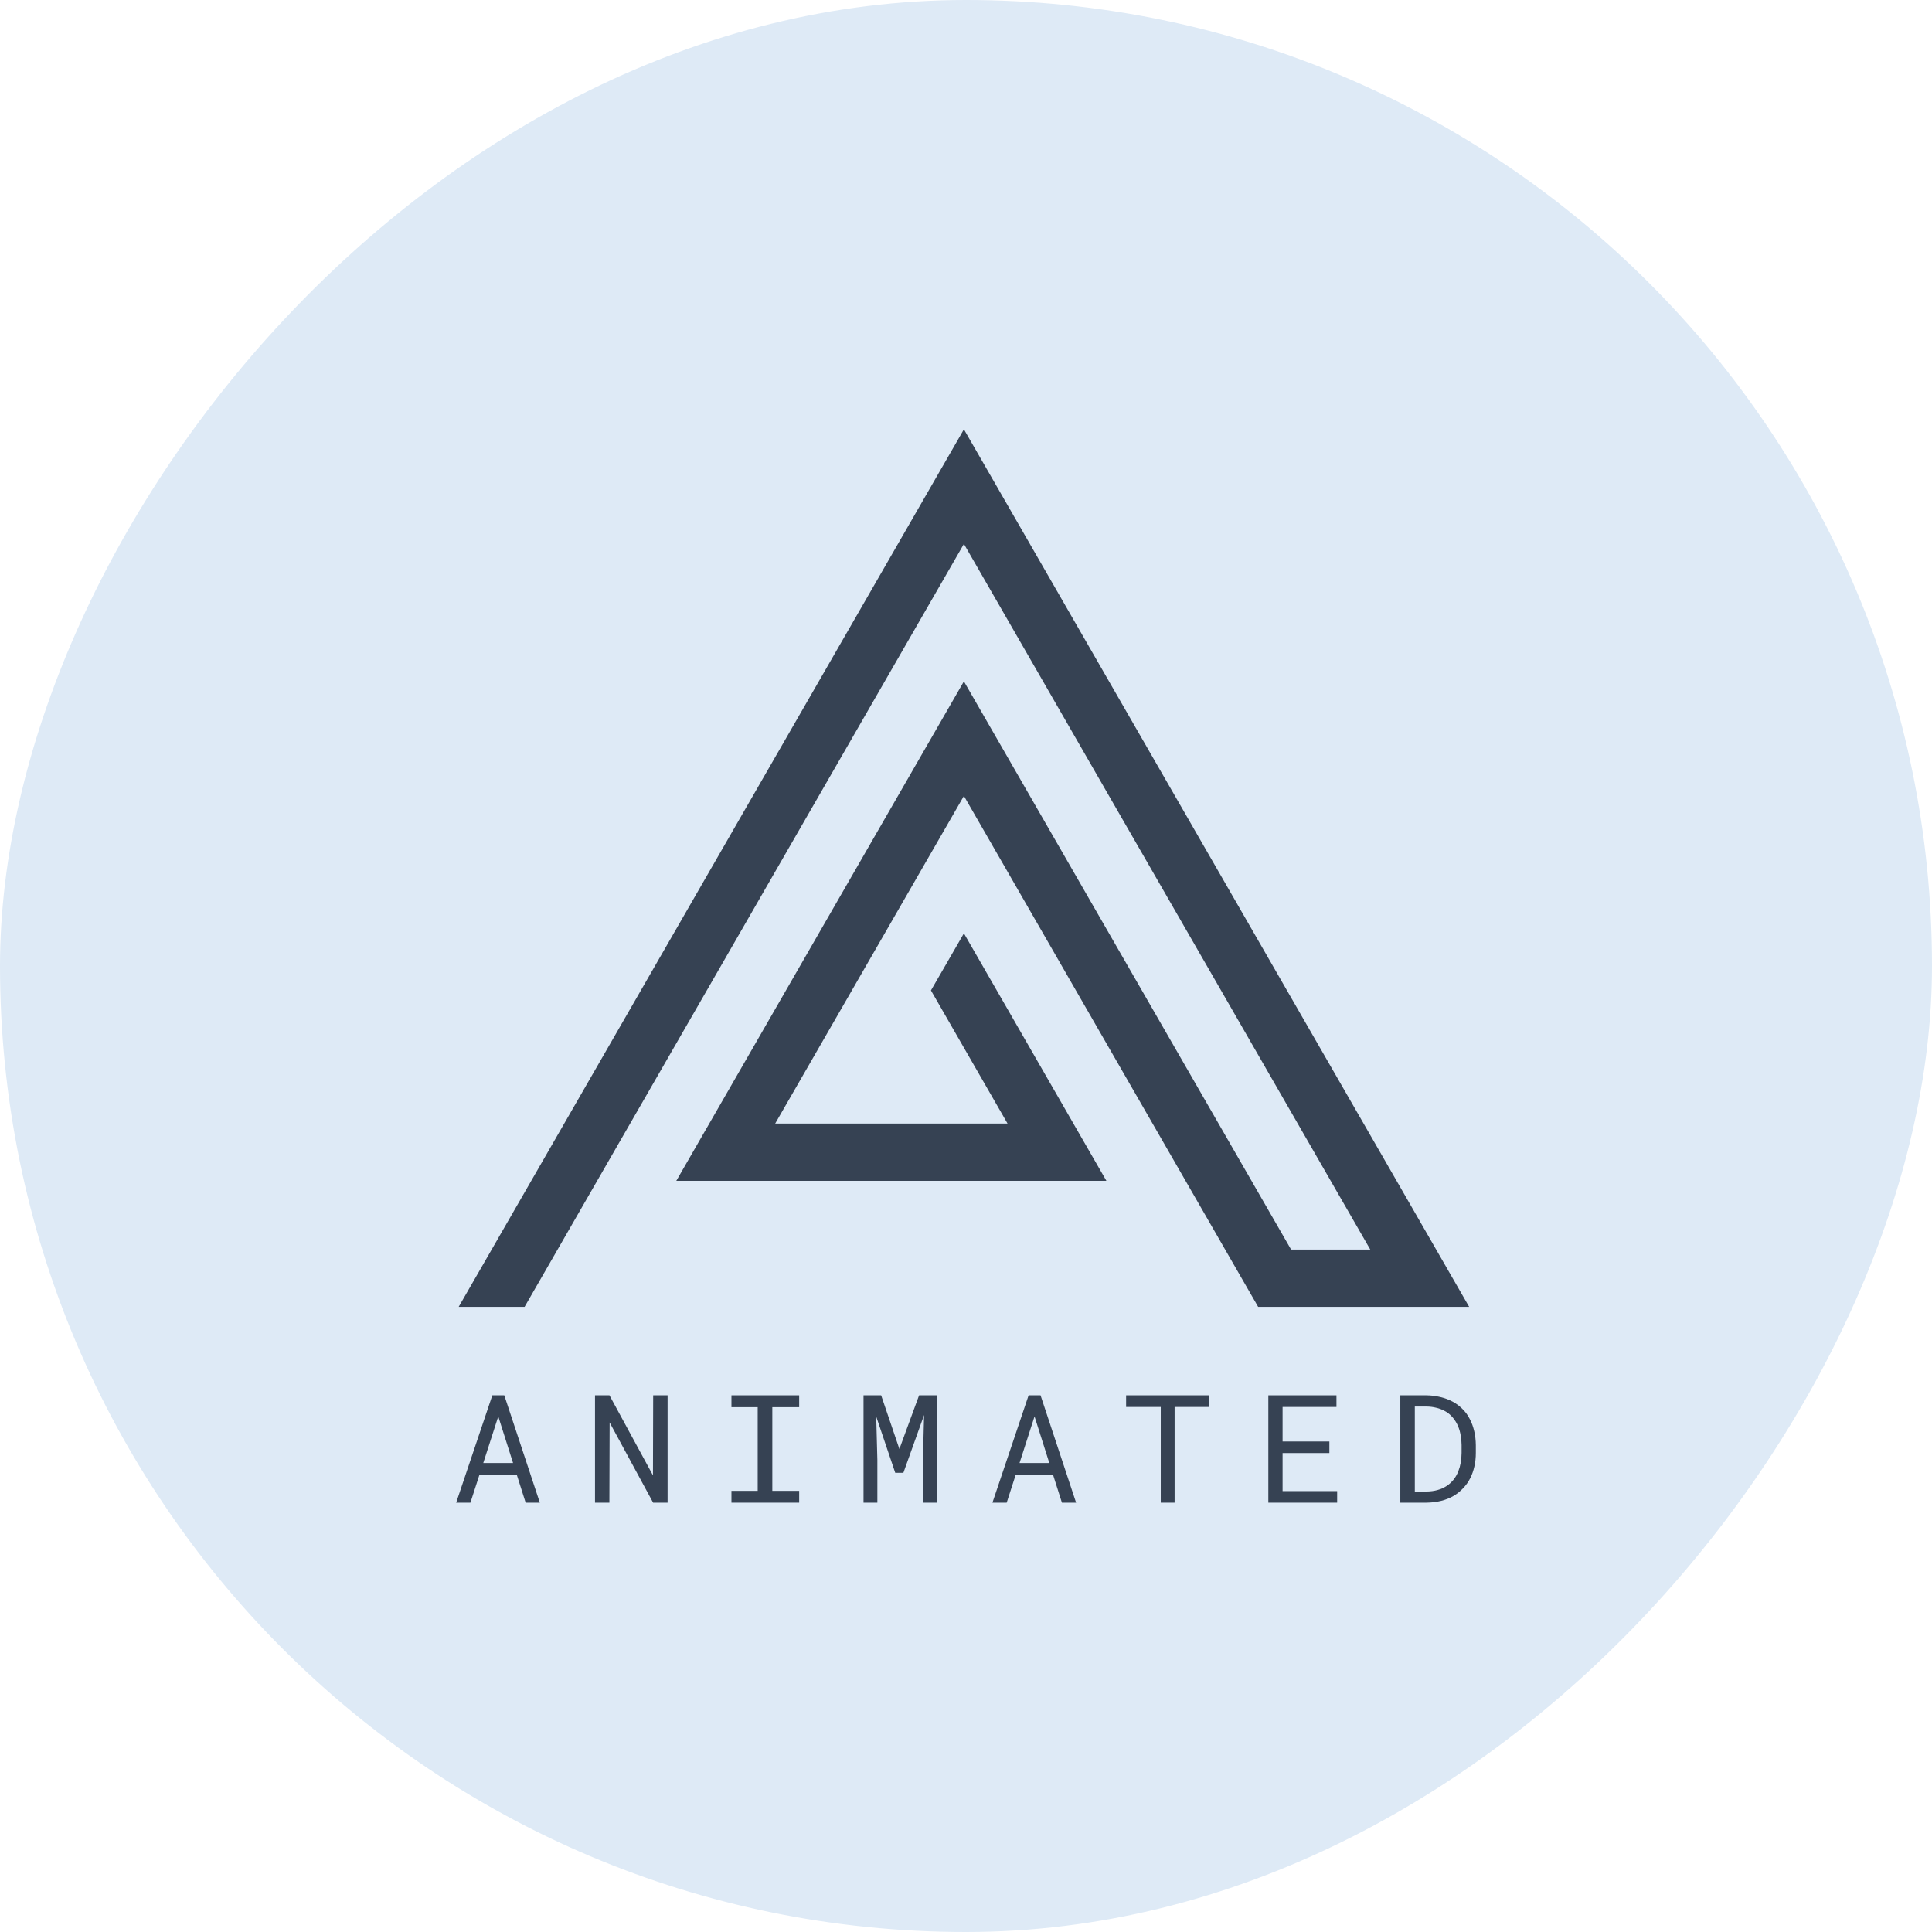 <svg width="72" height="72" viewBox="0 0 72 72" fill="none" xmlns="http://www.w3.org/2000/svg">
<rect width="72" height="72" rx="36" transform="matrix(-1 0 0 1 72 0)" fill="#DEEAF6"/>
<path d="M35.922 16L54.751 48.702H46.887L35.922 29.662L28.889 41.871H37.548L35.922 39.045L34.694 36.91L35.922 34.783L41.232 44.006H25.204L35.922 25.392L48.115 46.567H51.066L35.922 20.27L19.55 48.702H17.094L35.922 16Z" fill="#364253"/>
<path d="M19.26 54.964L19.59 56H20.118L18.793 52H18.348L17 56H17.531L17.866 54.964H19.26ZM18.01 54.522L18.569 52.786L19.12 54.522H18.01Z" fill="#364253"/>
<path d="M24.879 56V52H24.342L24.334 54.983L22.713 52H22.174V56H22.71L22.719 53.011L24.34 56H24.879Z" fill="#364253"/>
<path d="M27.259 52V52.442H28.237V55.56H27.259V56H29.783V55.56H28.782V52.442H29.783V52H27.259Z" fill="#364253"/>
<path d="M32.838 52H32.181V56H32.697V54.404L32.654 52.791L33.363 54.887H33.667L34.438 52.733L34.395 54.404V56H34.911V52H34.252L33.518 54L32.838 52Z" fill="#364253"/>
<path d="M39.245 54.964L39.575 56H40.103L38.778 52H38.333L36.985 56H37.516L37.851 54.964H39.245ZM37.995 54.522L38.554 52.786L39.105 54.522H37.995Z" fill="#364253"/>
<path d="M45.065 52.434V52H41.967V52.434H43.258V56H43.774V52.434H45.065Z" fill="#364253"/>
<path d="M49.542 54.151V53.72H47.798V52.434H49.806V52H47.267V56H49.832V55.569H47.798V54.151H49.542Z" fill="#364253"/>
<path d="M52.186 56H53.153C53.354 55.998 53.54 55.975 53.712 55.931C53.886 55.887 54.042 55.824 54.18 55.742C54.31 55.663 54.427 55.568 54.532 55.456C54.638 55.344 54.725 55.22 54.794 55.082C54.86 54.95 54.911 54.806 54.946 54.648C54.982 54.491 55 54.324 55 54.148V53.854C54.998 53.671 54.978 53.499 54.94 53.338C54.903 53.177 54.85 53.028 54.779 52.893C54.701 52.733 54.596 52.593 54.464 52.472C54.334 52.35 54.184 52.251 54.013 52.176C53.891 52.121 53.757 52.079 53.612 52.05C53.468 52.018 53.315 52.002 53.153 52H52.186V56ZM52.726 52.418H53.153C53.285 52.419 53.406 52.434 53.517 52.462C53.628 52.487 53.728 52.524 53.818 52.571C53.944 52.636 54.051 52.72 54.137 52.824C54.225 52.927 54.294 53.042 54.346 53.17C54.386 53.269 54.416 53.376 54.435 53.492C54.456 53.605 54.468 53.724 54.469 53.849V54.148C54.468 54.271 54.457 54.389 54.438 54.503C54.419 54.614 54.39 54.719 54.352 54.816C54.308 54.935 54.248 55.043 54.171 55.14C54.096 55.235 54.008 55.316 53.904 55.382C53.807 55.446 53.695 55.495 53.569 55.53C53.444 55.565 53.306 55.583 53.153 55.585H52.726V52.418Z" fill="#364253"/>
</svg>
